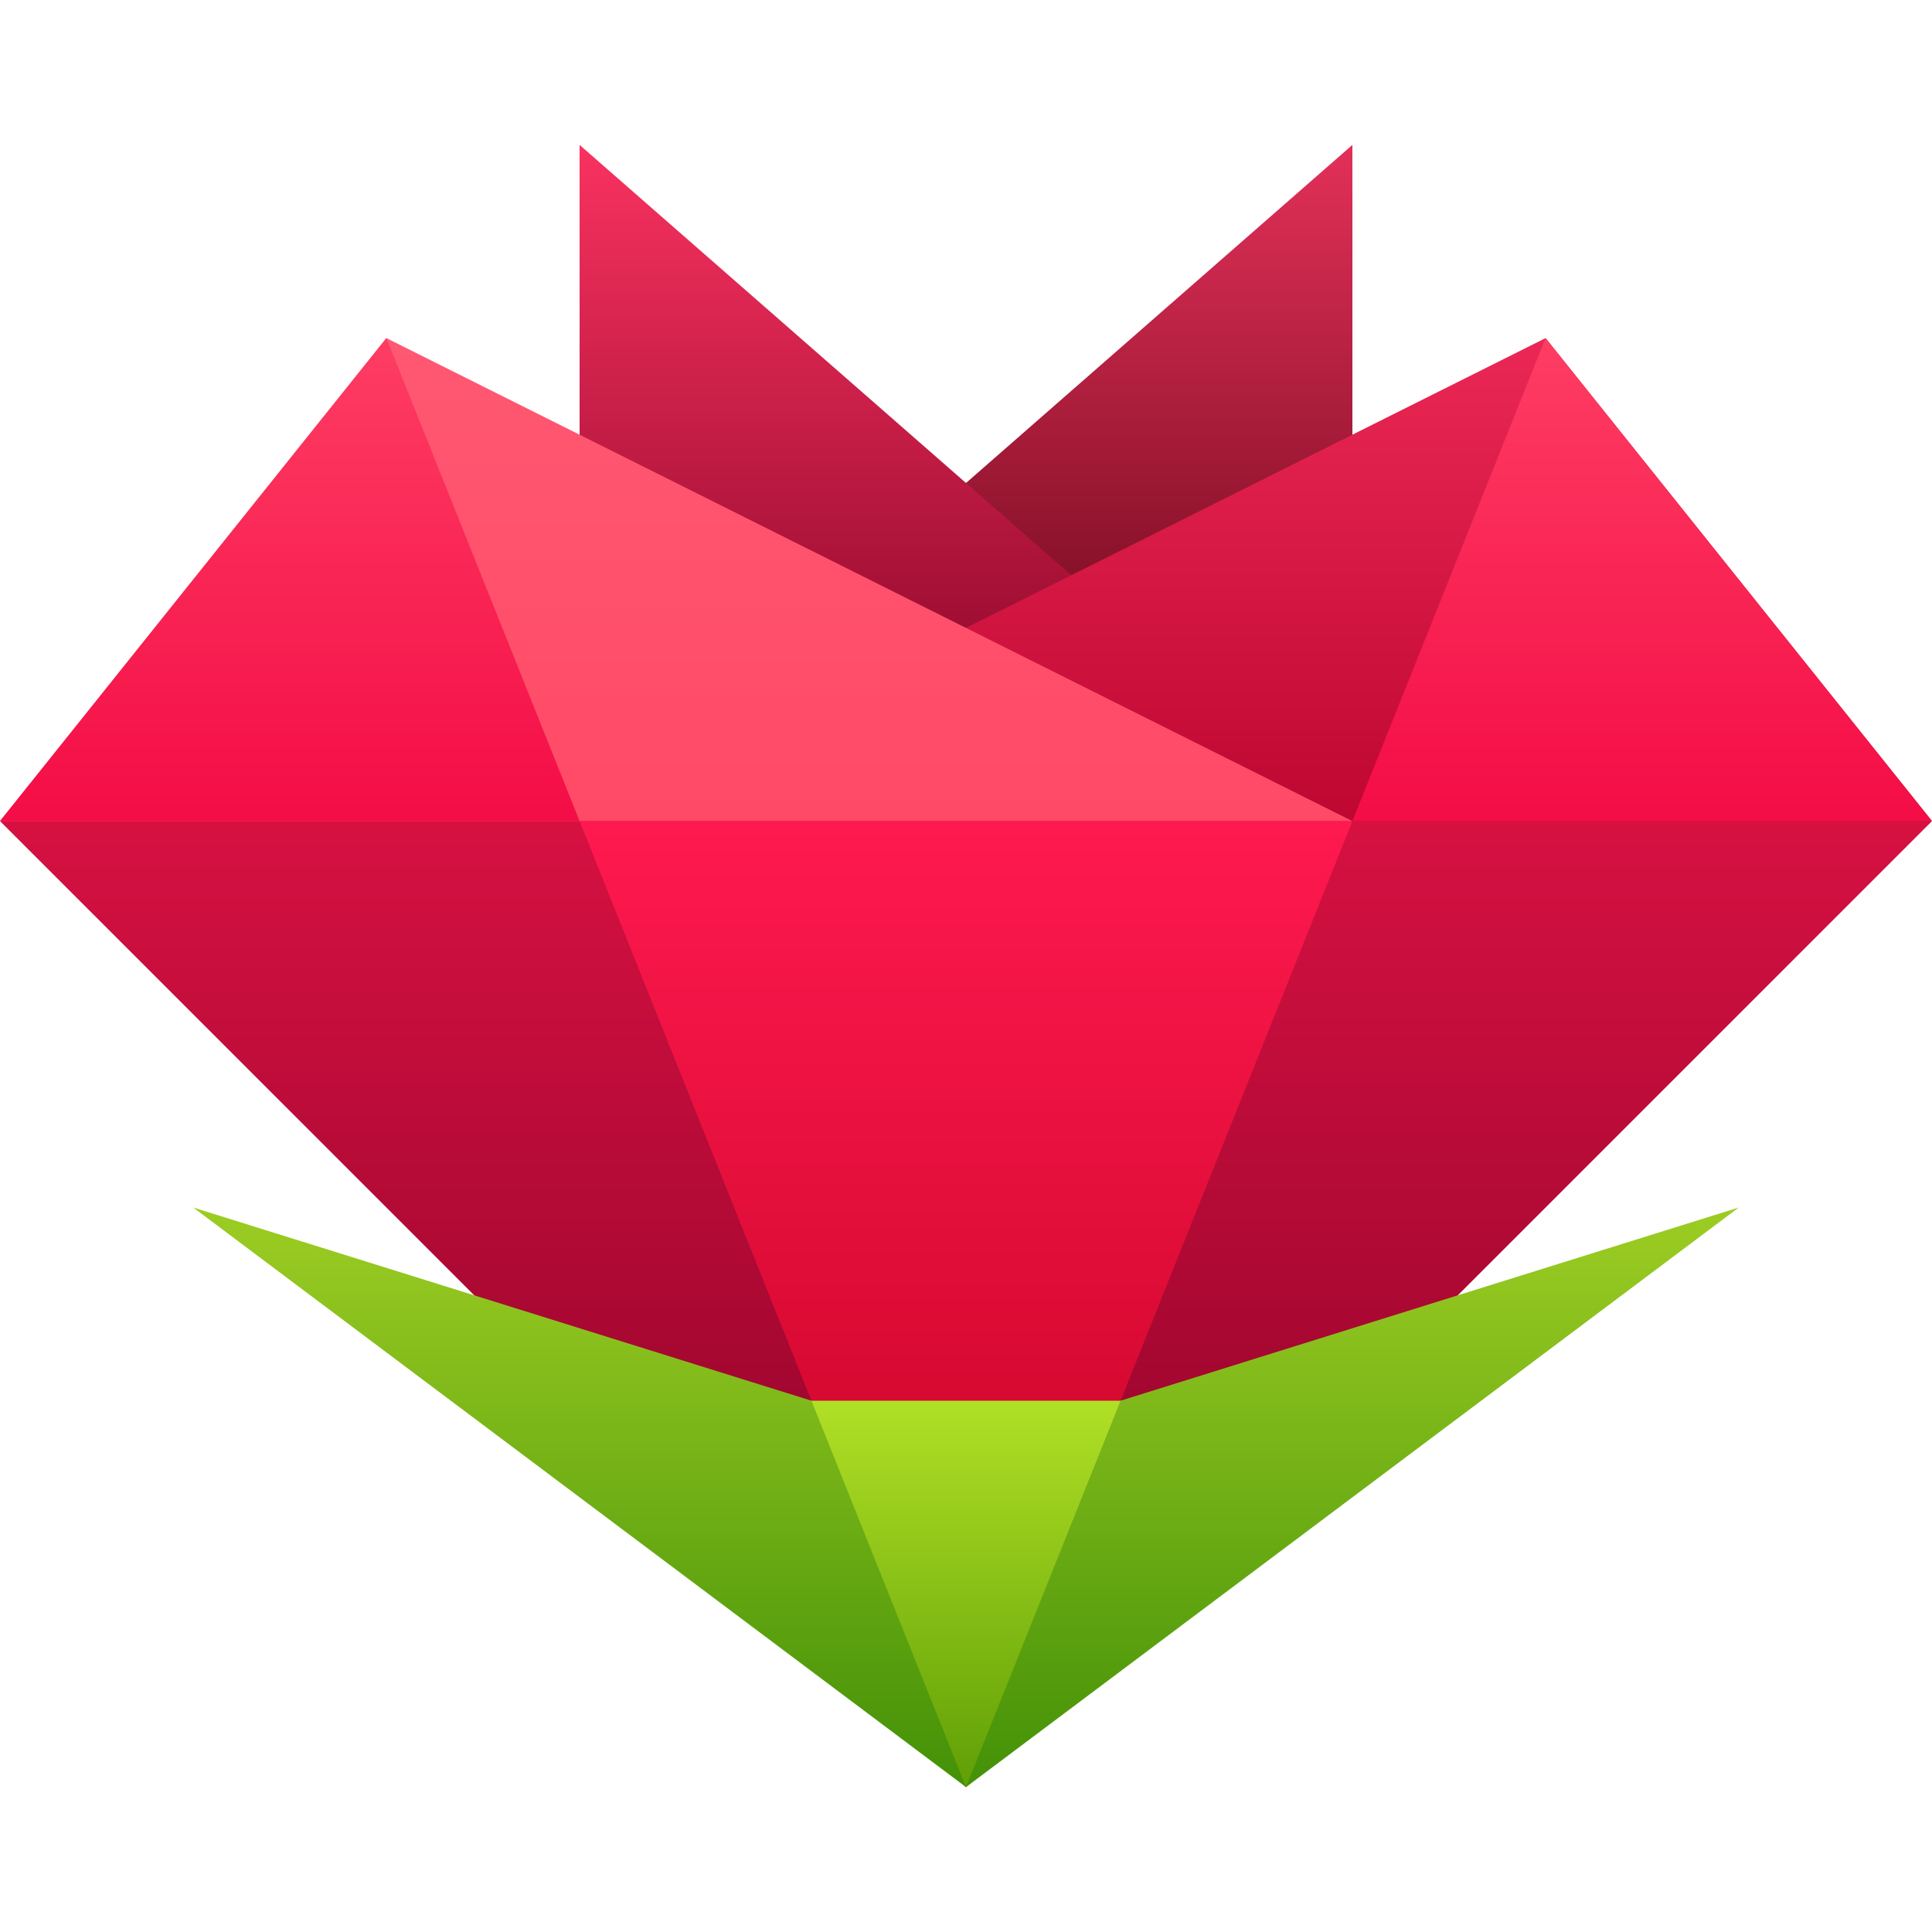 <?xml version="1.0" encoding="UTF-8"?>
<svg width="400px" height="400px" viewBox="0 0 400 400" version="1.1" xmlns="http://www.w3.org/2000/svg" xmlns:xlink="http://www.w3.org/1999/xlink">
    <defs>
        <linearGradient x1="50%" y1="0%" x2="50%" y2="100%" id="linearGradient-1">
            <stop stop-color="#E33059" offset="0%"></stop>
            <stop stop-color="#54000E" offset="100%"></stop>
        </linearGradient>
        <linearGradient x1="50%" y1="0%" x2="50%" y2="100%" id="linearGradient-2">
            <stop stop-color="#F93260" offset="0%"></stop>
            <stop stop-color="#7C0021" offset="100%"></stop>
        </linearGradient>
        <linearGradient x1="50%" y1="0%" x2="50%" y2="100%" id="linearGradient-3">
            <stop stop-color="#EB2855" offset="0%"></stop>
            <stop stop-color="#B5002A" offset="100%"></stop>
        </linearGradient>
        <linearGradient x1="50%" y1="0%" x2="50%" y2="100%" id="linearGradient-4">
            <stop stop-color="#FF5872" offset="0%"></stop>
            <stop stop-color="#FF4764" offset="100%"></stop>
        </linearGradient>
        <linearGradient x1="50%" y1="0%" x2="50%" y2="100%" id="linearGradient-5">
            <stop stop-color="#D61142" offset="0%"></stop>
            <stop stop-color="#800024" offset="100%"></stop>
        </linearGradient>
        <linearGradient x1="50%" y1="0%" x2="50%" y2="97.535%" id="linearGradient-6">
            <stop stop-color="#FF194F" offset="0%"></stop>
            <stop stop-color="#BD001F" offset="100%"></stop>
        </linearGradient>
        <linearGradient x1="50%" y1="0%" x2="50%" y2="100%" id="linearGradient-7">
            <stop stop-color="#B0E026" offset="0%"></stop>
            <stop stop-color="#609F06" offset="100%"></stop>
        </linearGradient>
        <linearGradient x1="50%" y1="0%" x2="50%" y2="99.248%" id="linearGradient-8">
            <stop stop-color="#9DCD23" offset="0%"></stop>
            <stop stop-color="#449108" offset="100%"></stop>
        </linearGradient>
        <linearGradient x1="50%" y1="0%" x2="50%" y2="99.607%" id="linearGradient-9">
            <stop stop-color="#FE3D63" offset="0%"></stop>
            <stop stop-color="#F40D46" offset="100%"></stop>
        </linearGradient>
    </defs>
    <g id="icon" stroke="none" stroke-width="1" fill="none" fill-rule="evenodd">
        <g id="rosy-icon" transform="translate(0, 30)">
            <polygon id="Path-5-Copy-7" fill="url(#linearGradient-1)" points="280 0 120 140 280 140"></polygon>
            <polygon id="Path-5-Copy-8" fill="url(#linearGradient-2)" points="120 0 120 140 280 140"></polygon>
            <polygon id="Path-5-Copy" fill="url(#linearGradient-3)" points="320 40 120 140 280 160 400 140"></polygon>
            <polygon id="Path-5-Copy-6" fill="url(#linearGradient-4)" points="80 40 0 140 120 160 280 140"></polygon>
            <polygon id="Path-3" fill="url(#linearGradient-5)" points="200 340 0 140 400 140"></polygon>
            <polygon id="Path-4" fill="url(#linearGradient-6)" points="120 140 200 340 280 140"></polygon>
            <g id="Group" stroke-width="1" transform="translate(40, 220)">
                <polygon id="Path-4-Copy" fill="url(#linearGradient-7)" points="120 40 160 120 200 40"></polygon>
                <path d="M160,120 L192,40 L320,0 L160,120 Z M160,120 L0,0 L128,40 L160,120 Z" id="Combined-Shape" fill="url(#linearGradient-8)"></path>
            </g>
            <path d="M80,40 L120,140 L0,140 L80,40 Z M320,40 L400,140 L280,140 L320,40 Z" id="Combined-Shape" fill="url(#linearGradient-9)"></path>
        </g>
    </g>
</svg>